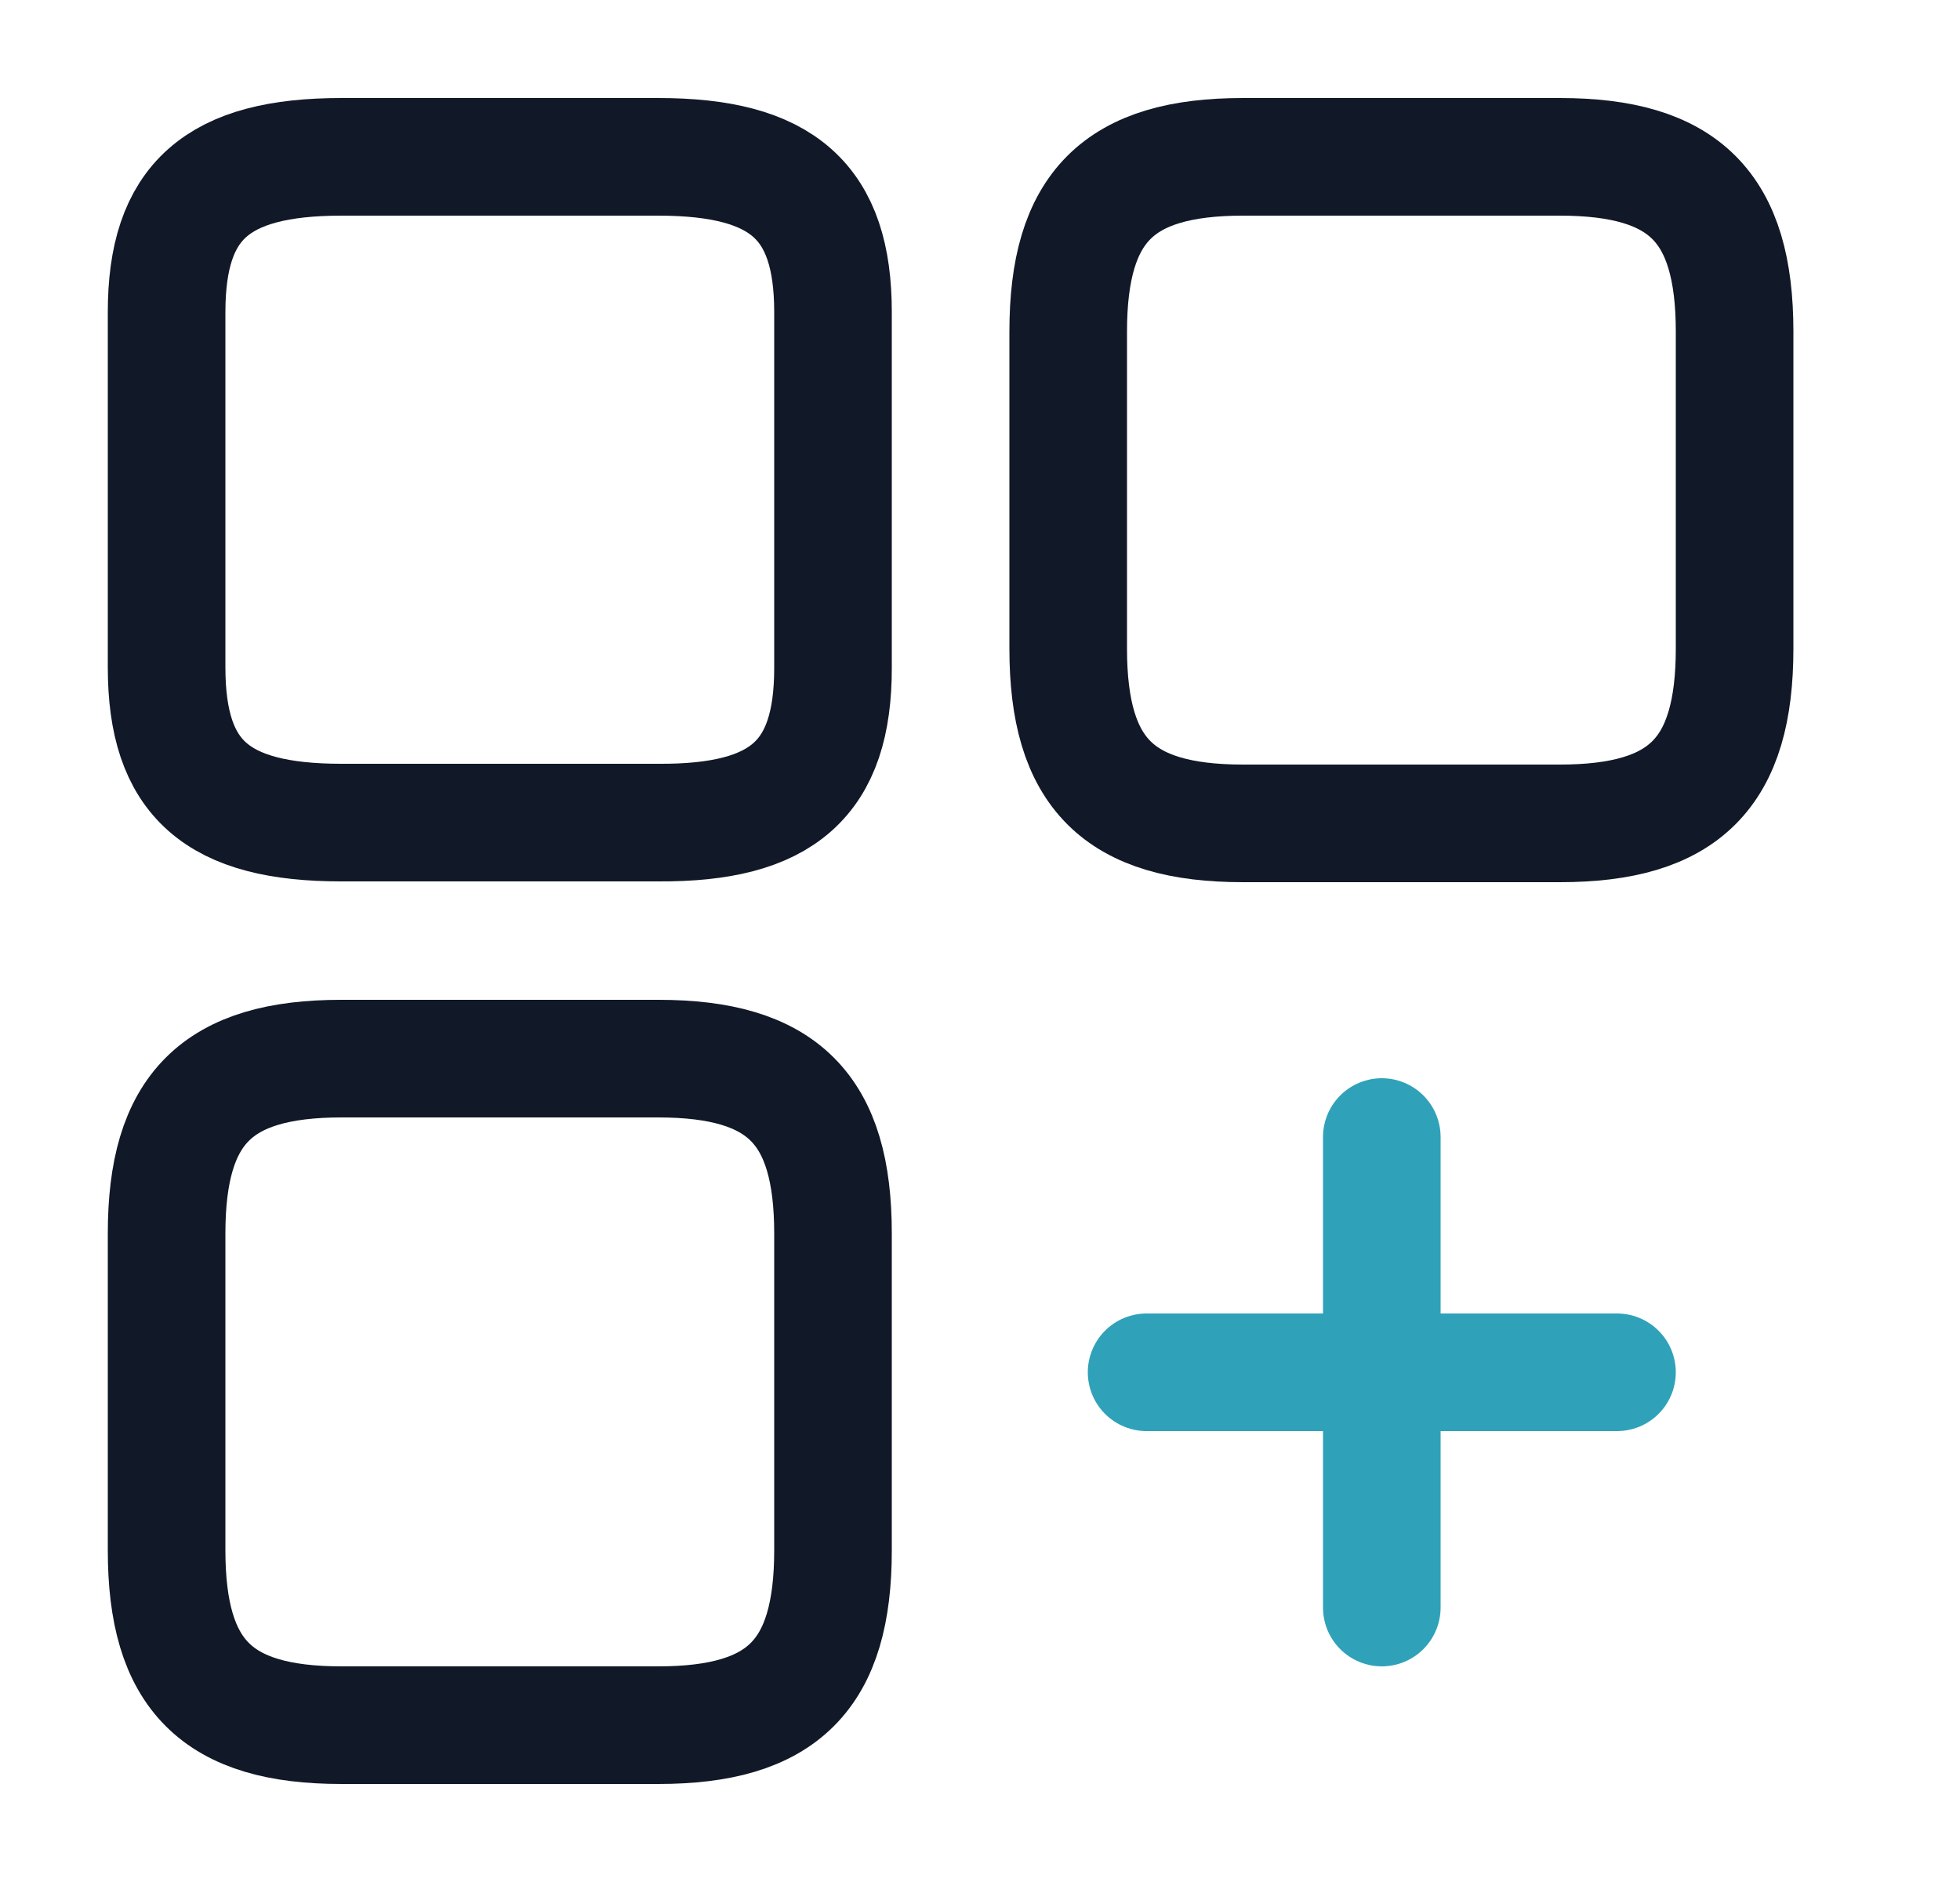 <svg width="25" height="24" viewBox="0 0 25 24" fill="none" xmlns="http://www.w3.org/2000/svg">
<path d="M22.125 8.27V4.23C22.125 2.64 21.485 2 19.895 2H15.855C14.265 2 13.625 2.64 13.625 4.23V8.27C13.625 9.86 14.265 10.5 15.855 10.5H19.895C21.485 10.5 22.125 9.86 22.125 8.27Z" stroke="#111827" stroke-width="1.5" stroke-linecap="round" stroke-linejoin="round"/>
<path d="M10.625 8.52V3.98C10.625 2.57 9.985 2 8.395 2H4.355C2.765 2 2.125 2.57 2.125 3.98V8.51C2.125 9.93 2.765 10.49 4.355 10.49H8.395C9.985 10.5 10.625 9.93 10.625 8.52Z" stroke="#111827" stroke-width="1.5" stroke-linecap="round" stroke-linejoin="round"/>
<path d="M10.625 19.77V15.73C10.625 14.14 9.985 13.5 8.395 13.5H4.355C2.765 13.5 2.125 14.14 2.125 15.73V19.77C2.125 21.36 2.765 22 4.355 22H8.395C9.985 22 10.625 21.36 10.625 19.77Z" stroke="#111827" stroke-width="1.5" stroke-linecap="round" stroke-linejoin="round"/>
<path d="M14.625 17.5H20.625" stroke="#2FA2B9" stroke-width="1.5" stroke-linecap="round"/>
<path d="M17.625 20.5V14.5" stroke="#2FA2B9" stroke-width="1.5" stroke-linecap="round"/>
</svg>
